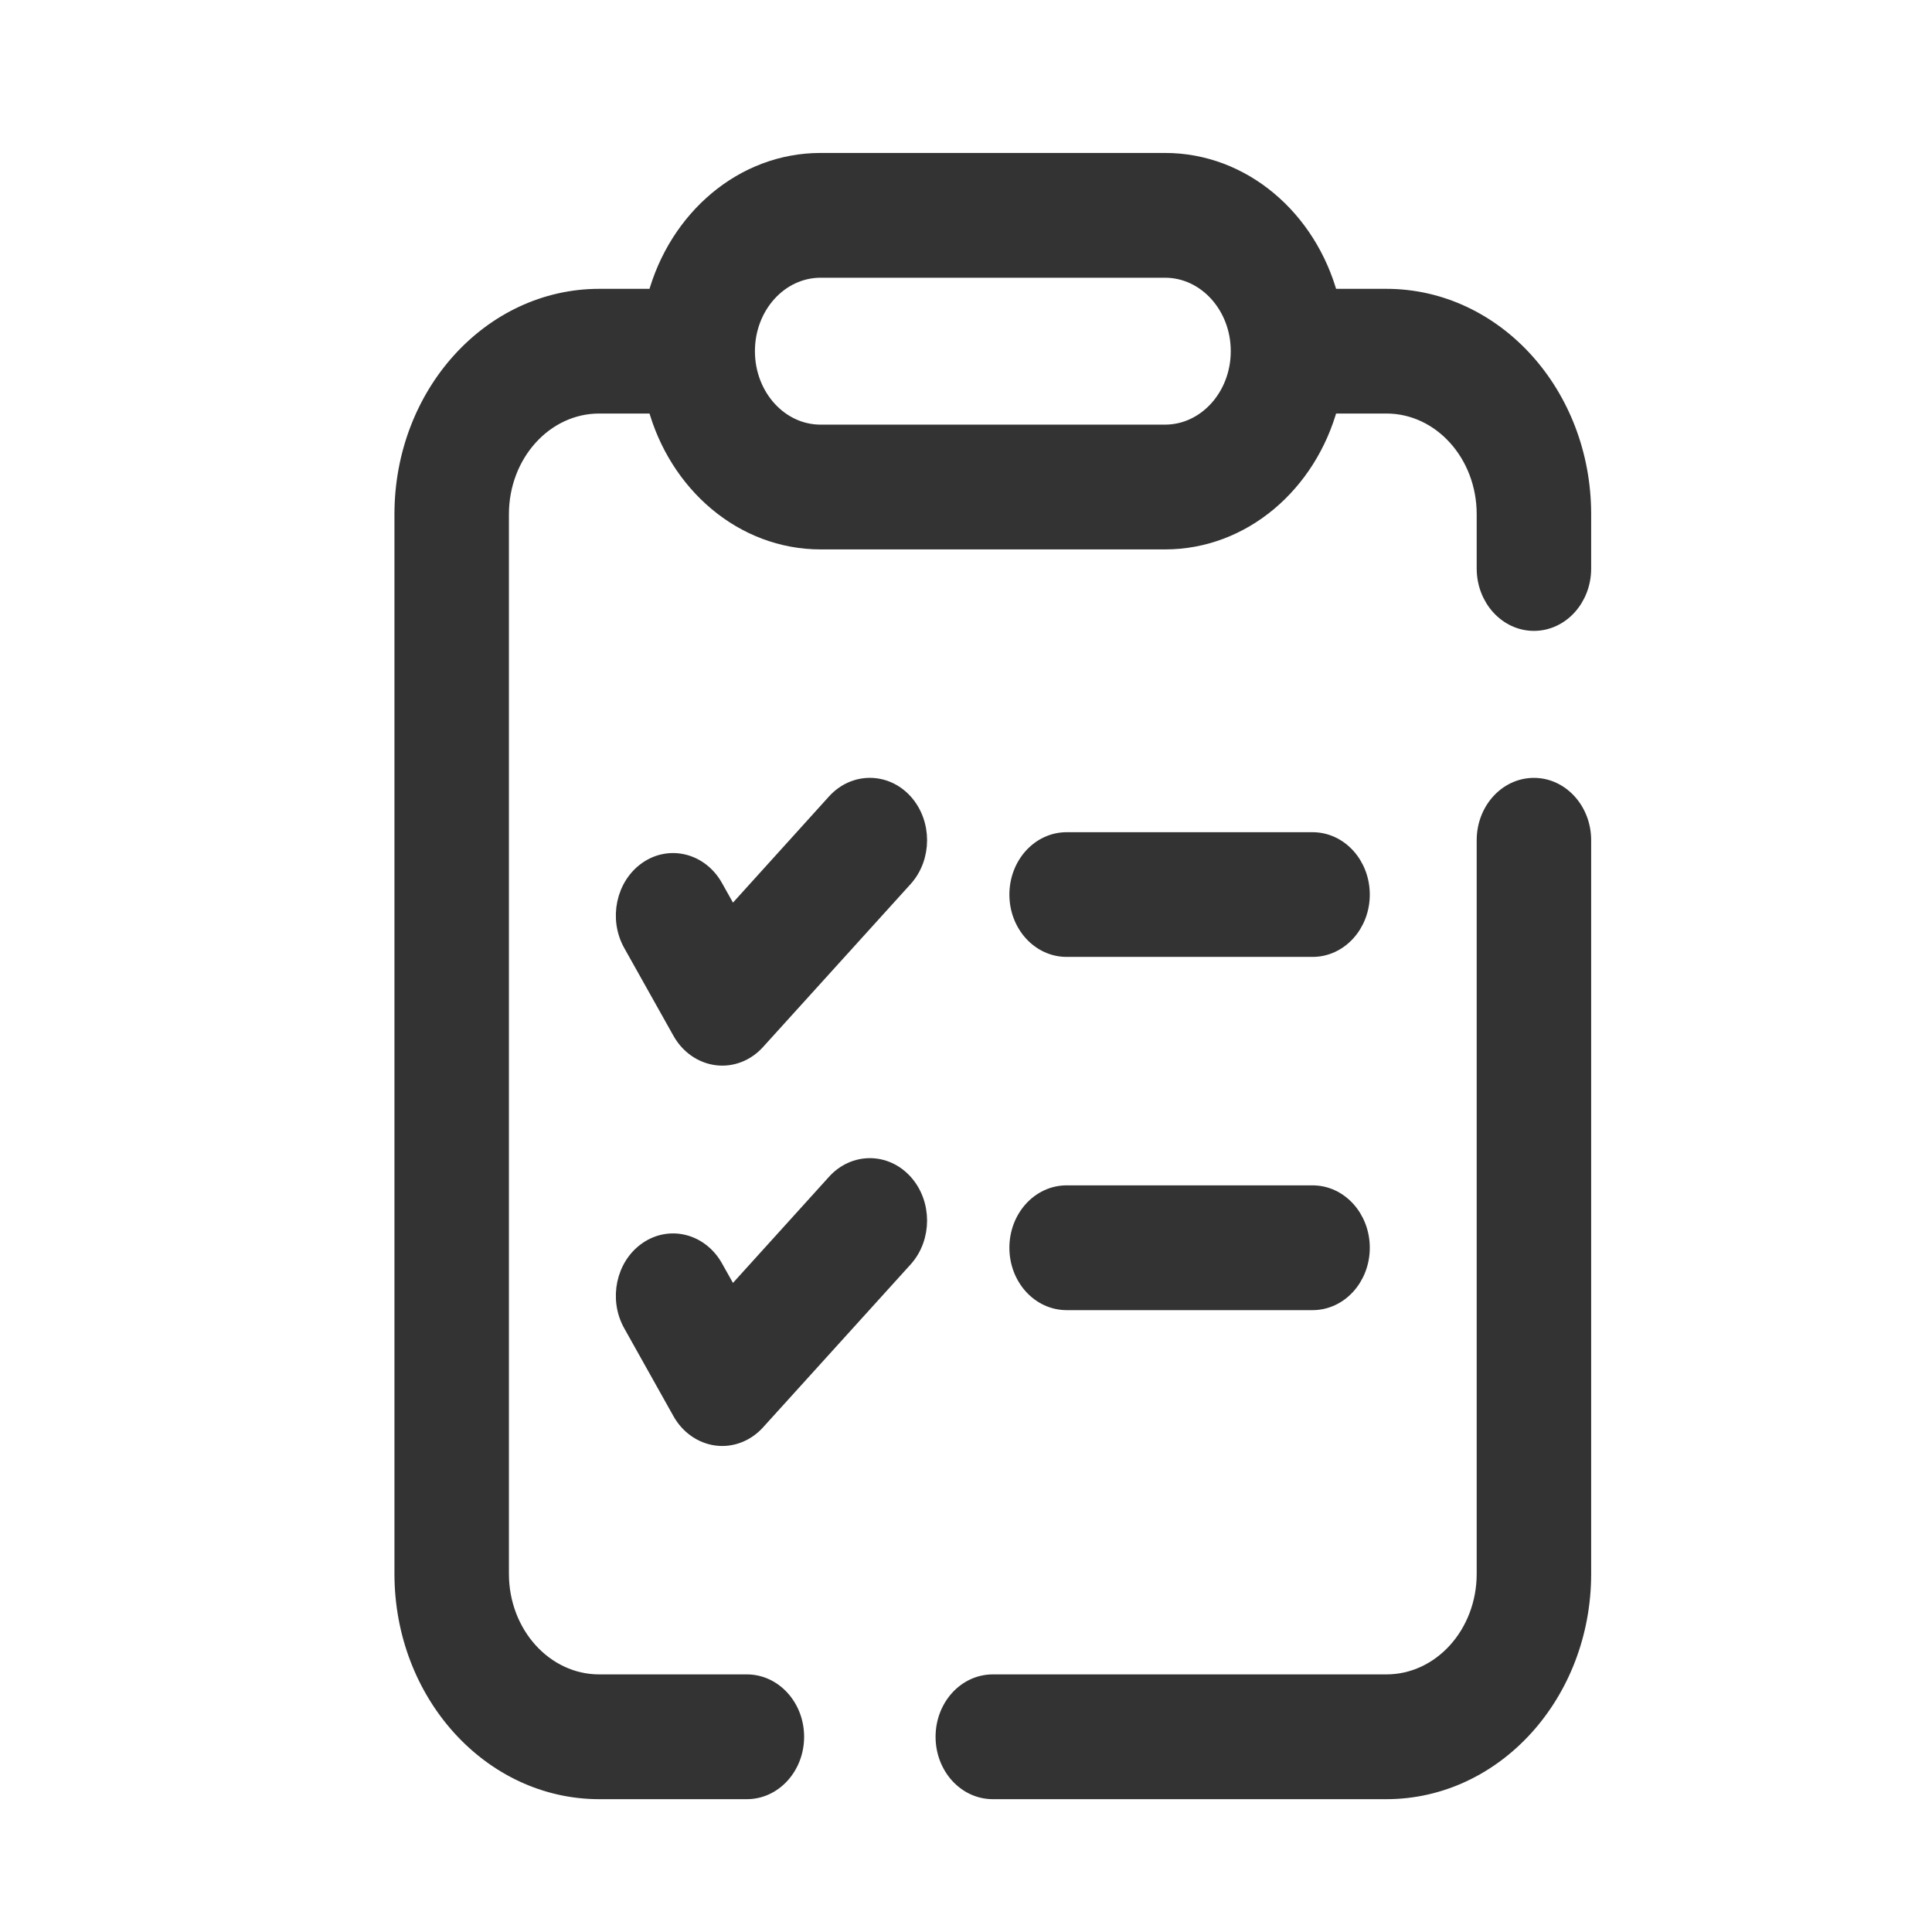 <svg width="24" height="24" viewBox="0 0 24 24" fill="none" xmlns="http://www.w3.org/2000/svg">
<path fill-rule="evenodd" clip-rule="evenodd" d="M16.522 3.688H17.222C18.572 3.688 19.666 4.896 19.666 6.388V7.062C19.666 7.435 19.393 7.737 19.055 7.737C18.718 7.737 18.444 7.435 18.444 7.062V6.388C18.444 5.642 17.897 5.037 17.222 5.037H16.522C16.259 6.013 15.441 6.725 14.472 6.725H10.194C9.225 6.725 8.407 6.013 8.144 5.037H7.444C6.769 5.037 6.222 5.642 6.222 6.388V19.55C6.222 20.296 6.769 20.9 7.444 20.9H9.278C9.615 20.9 9.889 21.202 9.889 21.575C9.889 21.948 9.615 22.25 9.278 22.25H7.444C6.094 22.25 5 21.041 5 19.55V6.388C5 4.896 6.094 3.688 7.444 3.688H8.144C8.407 2.712 9.225 2 10.194 2H14.472C15.441 2 16.259 2.712 16.522 3.688ZM9.278 4.362C9.278 3.803 9.688 3.35 10.194 3.35H14.472C14.978 3.35 15.389 3.803 15.389 4.362C15.389 4.922 14.978 5.375 14.472 5.375H10.194C9.688 5.375 9.278 4.922 9.278 4.362Z" fill="#333333" stroke="#333333" stroke-width="0.2"/>
<path d="M11.722 21.575C11.722 21.948 11.995 22.25 12.333 22.25H17.222C18.572 22.25 19.666 21.041 19.666 19.55V10.438C19.666 10.065 19.392 9.763 19.055 9.763C18.717 9.763 18.444 10.065 18.444 10.438V19.55C18.444 20.296 17.897 20.9 17.222 20.9H12.333C11.995 20.9 11.722 21.202 11.722 21.575Z" fill="#333333" stroke="#333333" stroke-width="0.2"/>
<path d="M11.238 9.96C11.476 10.224 11.476 10.651 11.238 10.915L9.404 12.94C9.272 13.086 9.087 13.157 8.902 13.133C8.716 13.109 8.551 12.993 8.453 12.818L7.842 11.728C7.664 11.411 7.753 10.995 8.04 10.798C8.326 10.602 8.703 10.7 8.881 11.017L9.086 11.383L10.373 9.96C10.612 9.697 10.999 9.697 11.238 9.96Z" fill="#333333" stroke="#333333" stroke-width="0.2"/>
<path d="M12.639 11.113C12.639 10.74 12.912 10.438 13.25 10.438H16.305C16.643 10.438 16.916 10.74 16.916 11.113C16.916 11.485 16.643 11.787 16.305 11.787H13.25C12.912 11.787 12.639 11.485 12.639 11.113Z" fill="#333333" stroke="#333333" stroke-width="0.2"/>
<path d="M12.639 15.5C12.639 15.127 12.912 14.825 13.25 14.825H16.305C16.643 14.825 16.916 15.127 16.916 15.5C16.916 15.873 16.643 16.175 16.305 16.175H13.25C12.912 16.175 12.639 15.873 12.639 15.5Z" fill="#333333" stroke="#333333" stroke-width="0.2"/>
<path d="M11.238 14.685C11.476 14.949 11.476 15.376 11.238 15.64L9.404 17.665C9.272 17.81 9.087 17.882 8.902 17.858C8.716 17.834 8.551 17.718 8.453 17.543L7.842 16.452C7.664 16.135 7.753 15.719 8.04 15.523C8.326 15.327 8.703 15.425 8.881 15.742L9.086 16.107L10.373 14.685C10.612 14.421 10.999 14.421 11.238 14.685Z" fill="#333333" stroke="#333333" stroke-width="0.2"/>
</svg>
